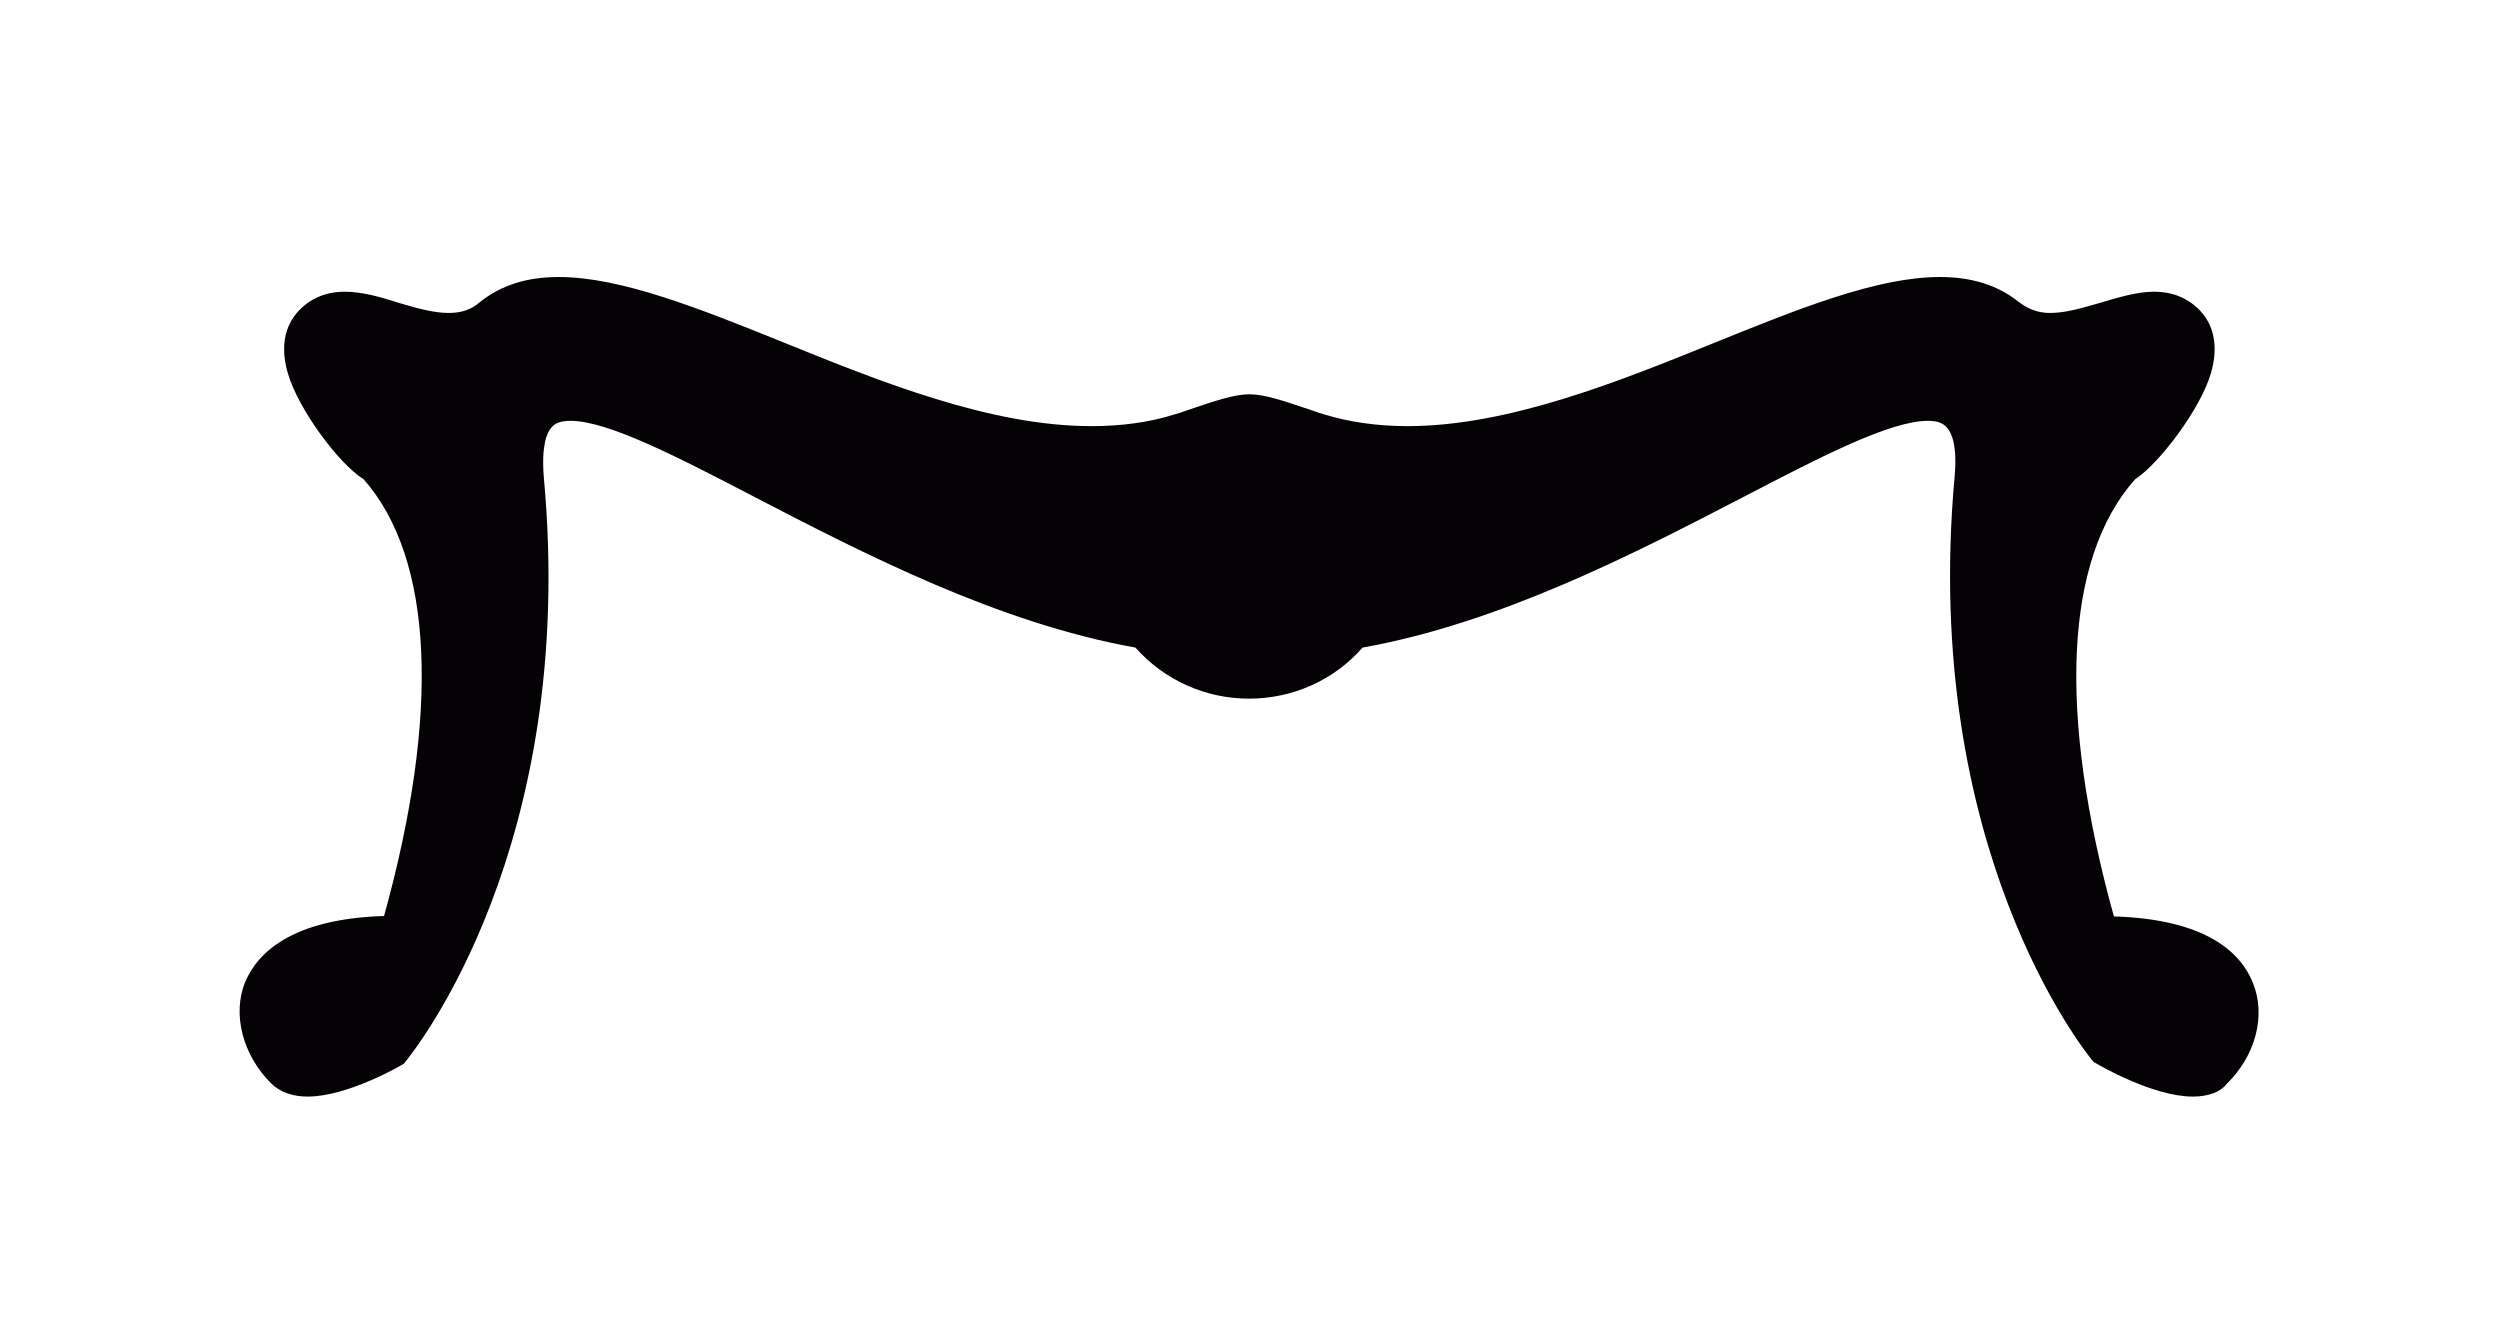 <?xml version="1.0" encoding="utf-8"?>
<!-- Generator: Adobe Illustrator 19.0.0, SVG Export Plug-In . SVG Version: 6.00 Build 0)  -->
<svg version="1.1" id="Capa_1" xmlns="http://www.w3.org/2000/svg" xmlns:xlink="http://www.w3.org/1999/xlink" x="0px" y="0px"
	 viewBox="380.1 233.7 611.9 327.3" style="enable-background:new 380.1 233.7 611.9 327.3;" xml:space="preserve">
<style type="text/css">
	.st0{fill:#050206;}
</style>
<path id="XMLID_83_" class="st0" d="M916.8,502.1c-9.8,0-23.1-7.8-23.6-8.1l-0.7-0.4l-0.4-0.5c-1.7-2.1-41.8-51.9-33.6-142.6
	c0.7-7.7-0.7-10.9-1.9-12.2c-0.7-0.7-1.7-1.6-4.6-1.6c-9.2,0-25.9,8.6-45.3,18.7c-26.6,13.8-59.5,30.8-93.1,36.8
	c-7,8-17.1,12.5-27.8,12.5c-10.6,0-20.7-4.5-27.8-12.5c-33.6-6-66.5-23-93.1-36.8c-19.4-10.1-36.1-18.7-45.2-18.7
	c-2.9,0-4,0.9-4.6,1.6c-1.2,1.3-2.5,4.5-1.9,12.2c8.4,90.7-31.9,140.5-33.5,142.6l-0.4,0.5L479,494c-0.5,0.4-13.8,8.1-23.6,8.1
	c-3.7,0-6.8-1.1-8.9-3.2c-7-6.9-9.6-17-6.4-24.8c2.9-7,11.2-15.5,34-16.2c13.8-49.7,12.1-87.5-5-106.9c-6-3.7-15.9-17-18.5-25.8
	c-3.1-10.4,2-15.5,5.3-17.7c2.5-1.6,5.3-2.4,8.6-2.4c4.2,0,8.8,1.3,13.1,2.7c4.1,1.2,8.5,2.5,12.3,2.5c3.1,0,5.6-0.8,7.7-2.7
	c5.2-4.1,11.4-6.1,19.3-6.1c15.1,0,34.4,7.7,54.7,15.9c23.9,9.7,50.9,20.6,75.6,20.6c7.3,0,14.2-0.9,20.5-2.9
	c1.5-0.4,3.2-1.1,4.8-1.6c4.8-1.6,9.7-3.3,13.4-3.3s8.6,1.7,13.4,3.3c1.7,0.5,3.3,1.2,4.8,1.6c6.2,1.9,13.1,2.9,20.5,2.9
	c24.7,0,51.7-10.9,75.6-20.6c20.3-8.2,39.4-15.9,54.7-15.9c7.8,0,14.2,2,19.3,6.1c2.3,1.7,4.6,2.7,7.7,2.7c3.9,0,8.1-1.3,12.3-2.5
	c4.4-1.3,8.9-2.7,13.1-2.7c3.3,0,6.2,0.8,8.6,2.4c3.3,2.1,8.4,7.3,5.3,17.7c-2.5,8.5-12.5,21.9-18.5,25.8
	c-17.3,19.4-19,57.2-5.2,107c22.8,0.7,31.1,9,34,16.2c3.3,8,0.7,17.9-6.4,24.8C923.6,501,920.6,502.1,916.8,502.1L916.8,502.1z"/>
</svg>
